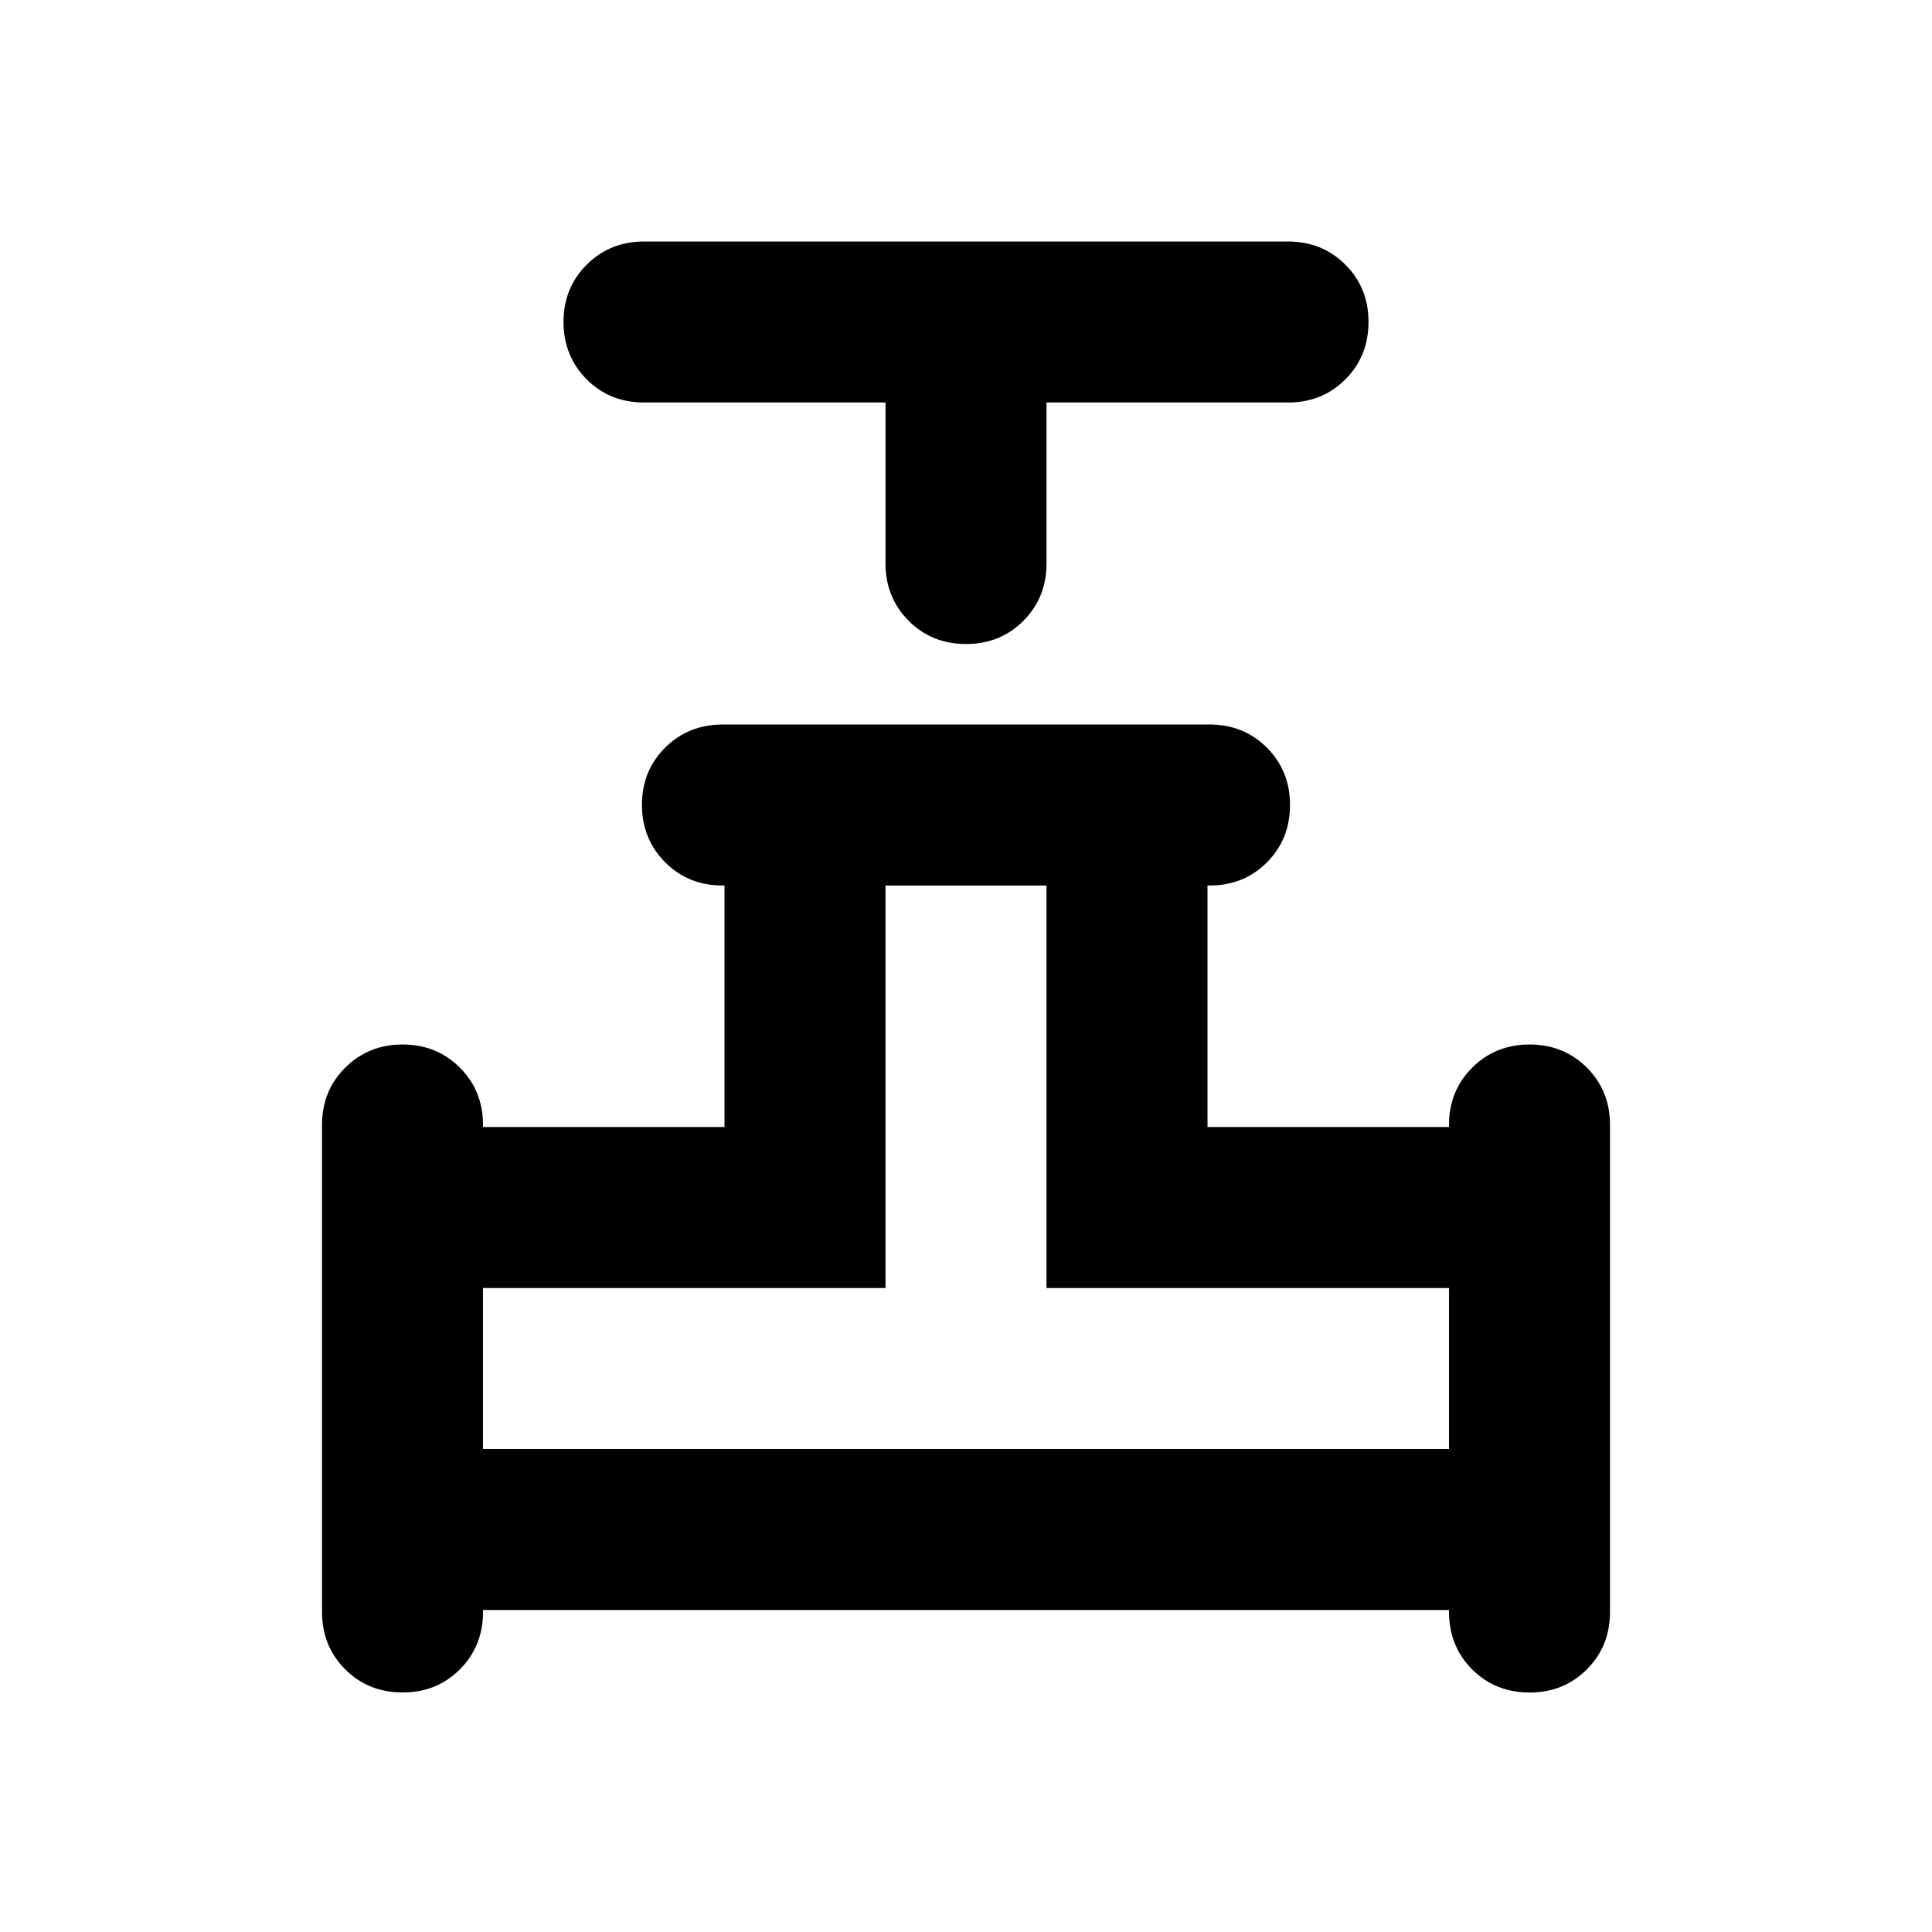 <svg xmlns="http://www.w3.org/2000/svg" width="1em" height="1em" viewBox="0 0 24 24"><path fill="currentColor" d="M11 5H8q-.425 0-.712-.288T7 4q0-.425.288-.712T8 3h8q.425 0 .713.288T17 4q0 .425-.288.713T16 5h-3v2q0 .425-.288.713T12 8q-.425 0-.712-.288T11 7zM4 20.025v-6.05q0-.425.288-.712T5 12.975q.425 0 .713.288t.287.712V14h3v-3h-.025q-.425 0-.712-.288T7.974 10q0-.425.288-.712T8.975 9h6.05q.425 0 .713.288t.287.712q0 .425-.287.713t-.713.287H15v3h3v-.025q0-.425.288-.712t.712-.288q.425 0 .713.288t.287.712v6.05q0 .425-.288.713t-.712.287q-.425 0-.712-.287T18 20.025V20H6v.025q0 .425-.288.713T5 21.024q-.425 0-.712-.287T4 20.025M6 18h12v-2h-5v-5h-2v5H6zm6 0"/></svg>